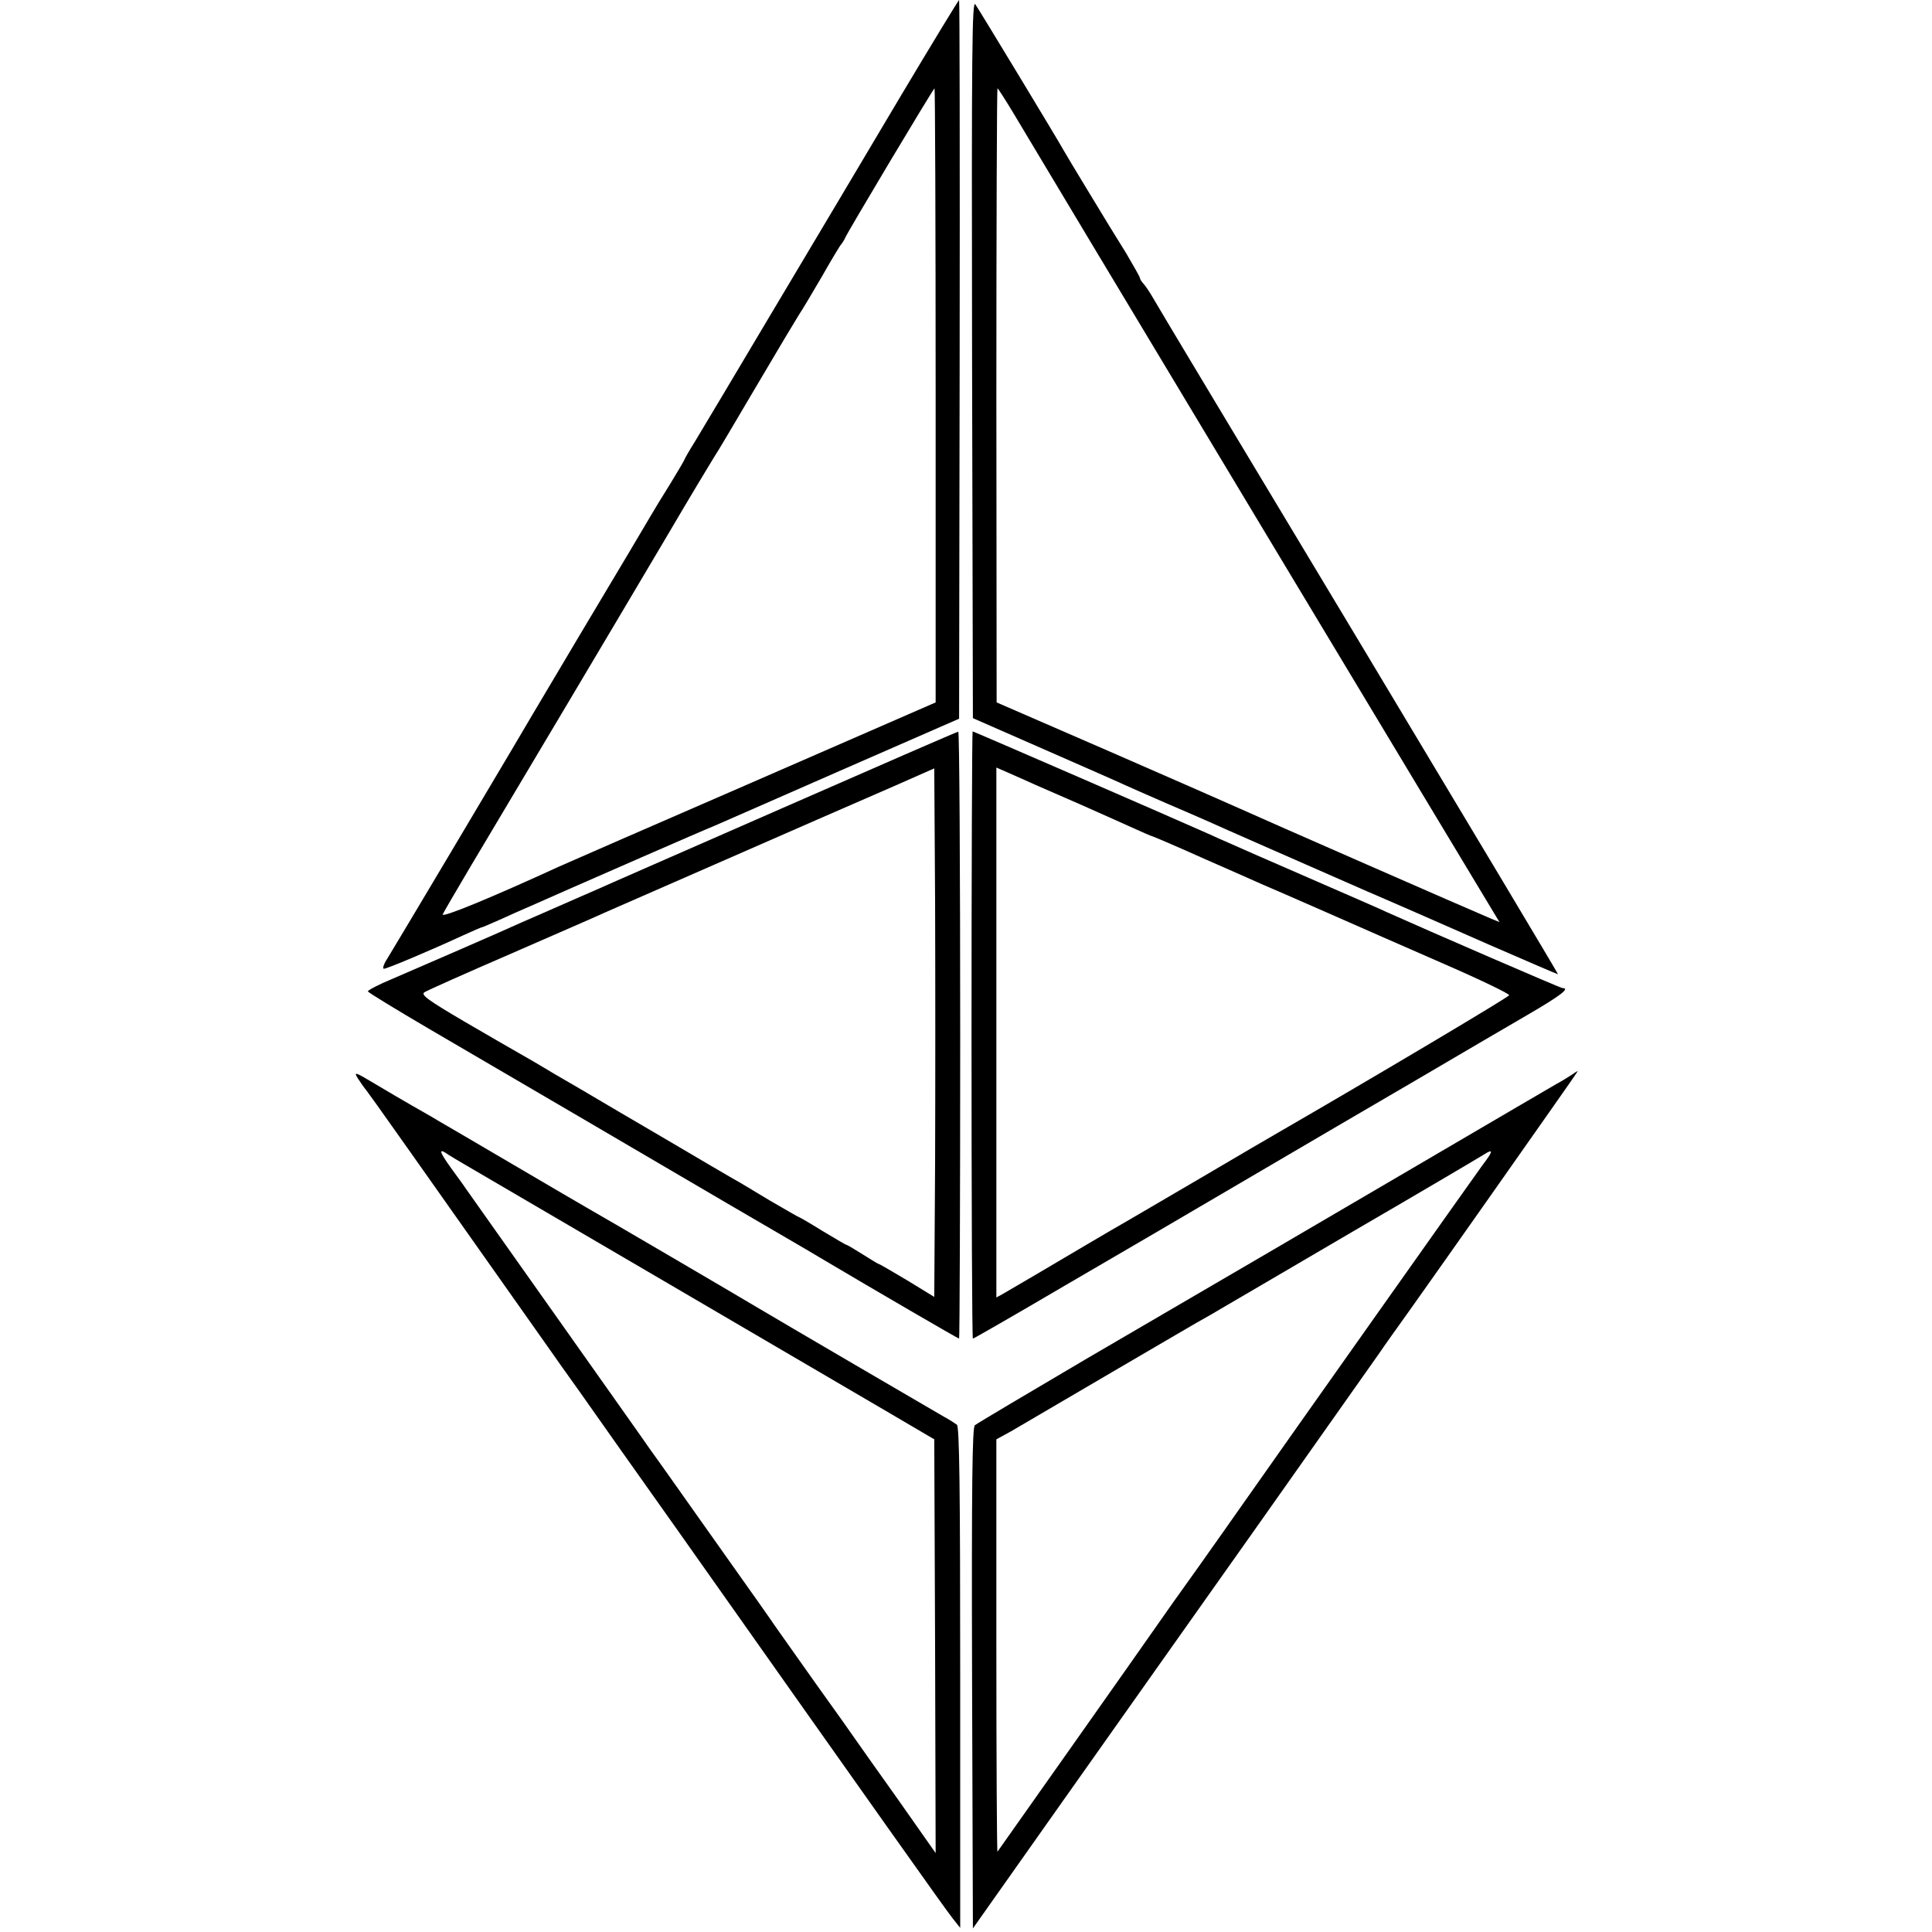 <?xml version="1.0" standalone="no"?>
<!DOCTYPE svg PUBLIC "-//W3C//DTD SVG 20010904//EN"
 "http://www.w3.org/TR/2001/REC-SVG-20010904/DTD/svg10.dtd">
<svg version="1.0" xmlns="http://www.w3.org/2000/svg"
 width="700pt" height="700pt" viewBox="0 0 700 700"
 preserveAspectRatio="xMidYMid meet">
<g transform="translate(0,700) scale(0.1,-0.1)"
fill="#000000" stroke="none">
<path d="M3264 6653 c-114 -192 -319 -537 -457 -768 -137 -231 -267 -448 -288
-483 -22 -35 -39 -65 -39 -67 0 -2 -23 -41 -51 -87 -29 -46 -61 -99 -72 -118
-11 -19 -126 -213 -256 -430 -129 -217 -240 -404 -246 -415 -19 -33 -426 -717
-451 -757 -14 -21 -19 -38 -13 -38 11 0 161 63 287 121 35 16 65 29 67 29 3 0
30 12 62 26 32 15 92 41 133 59 41 18 95 42 120 53 45 20 486 213 531 231 13
6 218 95 454 199 l430 188 2 1302 c1 716 0 1302 -2 1302 -2 0 -97 -156 -211
-347z m126 -1085 l0 -1113 -663 -289 c-364 -158 -680 -296 -702 -306 -246
-113 -426 -187 -421 -173 4 9 49 86 100 172 157 263 555 932 711 1196 81 138
158 266 170 285 13 19 82 136 155 260 73 124 143 241 155 260 13 19 50 82 84
140 33 58 64 110 69 115 5 6 11 16 13 21 7 19 321 544 325 544 2 0 4 -501 4
-1112z"/>
<path d="M3522 5702 l3 -1304 260 -114 c143 -63 274 -120 290 -128 17 -8 84
-37 150 -66 66 -28 134 -58 150 -65 41 -19 331 -146 577 -254 112 -48 312
-136 446 -195 133 -58 245 -106 247 -106 2 0 -323 543 -722 1208 -399 664
-735 1223 -745 1242 -11 19 -26 42 -34 51 -8 8 -14 19 -14 22 0 4 -23 44 -50
90 -28 45 -55 89 -60 97 -5 8 -42 69 -82 135 -40 66 -78 129 -84 140 -22 40
-306 509 -320 529 -12 18 -14 -148 -12 -1282z m151 886 c30 -51 429 -716 887
-1478 458 -762 842 -1400 853 -1418 l20 -33 -34 14 c-58 24 -841 367 -904 396
-33 15 -245 108 -472 207 l-412 179 -1 1113 c0 611 2 1112 4 1112 2 0 29 -42
59 -92z"/>
<path d="M2830 4070 c-349 -153 -651 -285 -670 -294 -19 -8 -80 -35 -135 -59
-55 -24 -116 -51 -135 -59 -56 -26 -367 -161 -467 -204 -51 -21 -91 -42 -90
-46 1 -4 101 -65 222 -136 276 -161 805 -471 1078 -631 115 -67 223 -130 240
-140 18 -10 68 -40 112 -66 182 -108 486 -285 490 -285 2 0 4 495 4 1100 0
605 -3 1100 -7 1099 -4 0 -293 -126 -642 -279z m558 -1289 l-3 -480 -98 60
c-54 32 -100 59 -102 59 -3 0 -29 16 -59 35 -30 19 -57 35 -60 35 -2 0 -41 23
-86 50 -45 28 -83 50 -85 50 -2 0 -50 28 -107 61 -56 34 -116 70 -133 79 -16
9 -120 70 -230 135 -110 64 -254 149 -320 188 -66 38 -136 79 -155 91 -19 11
-51 30 -71 41 -20 11 -109 63 -197 114 -136 80 -158 97 -144 106 9 6 150 69
312 139 162 71 315 137 340 149 71 31 621 272 770 337 74 32 200 87 280 122
l145 64 3 -478 c1 -263 1 -694 0 -957z"/>
<path d="M3520 3250 c0 -605 2 -1100 5 -1100 3 0 151 85 328 189 177 103 480
280 672 393 193 113 467 274 610 357 143 84 322 189 398 233 122 71 157 98
128 98 -7 0 -487 208 -636 275 -16 8 -145 64 -285 125 -140 61 -271 118 -290
127 -19 8 -48 21 -65 29 -132 59 -857 374 -861 374 -2 0 -4 -495 -4 -1100z
m230 907 c25 -11 99 -43 165 -72 66 -29 150 -67 188 -84 37 -17 70 -31 72 -31
2 0 87 -36 187 -81 101 -44 197 -87 213 -94 17 -7 118 -51 225 -98 107 -47
302 -133 433 -190 131 -57 237 -108 235 -113 -2 -7 -490 -297 -829 -493 -25
-14 -156 -91 -292 -171 -136 -80 -255 -149 -265 -155 -41 -23 -244 -143 -332
-195 -53 -31 -106 -62 -118 -69 l-22 -12 0 960 0 960 48 -21 c26 -11 67 -30
92 -41z"/>
<path d="M1297 3092 c10 -15 23 -34 30 -42 10 -12 177 -248 658 -930 17 -25
70 -99 117 -165 46 -66 204 -289 350 -495 737 -1044 975 -1380 1000 -1411 l27
-34 0 907 c0 695 -3 909 -12 916 -7 5 -28 19 -47 29 -40 23 -598 349 -680 398
-60 36 -553 325 -610 357 -19 11 -141 82 -270 158 -129 76 -251 147 -270 158
-19 12 -62 36 -95 55 -33 19 -95 55 -138 81 -72 43 -76 44 -60 18z m328 -276
c11 -7 36 -22 55 -33 35 -20 1249 -731 1545 -904 l160 -94 3 -750 2 -749 -137
195 c-76 107 -145 204 -153 216 -8 12 -73 104 -145 204 -71 101 -137 193 -145
205 -17 25 -58 84 -271 384 -80 113 -161 228 -181 255 -19 28 -175 248 -346
490 -171 242 -317 448 -324 458 -7 11 -32 45 -56 78 -42 59 -44 71 -7 45z"/>
<path d="M5695 3106 c-11 -7 -36 -23 -55 -33 -19 -11 -233 -136 -475 -278
-467 -274 -610 -357 -1230 -719 -214 -126 -396 -234 -403 -240 -9 -9 -12 -201
-10 -917 l3 -906 322 456 c177 251 496 701 708 1001 212 300 410 581 441 625
30 44 64 91 74 105 17 23 256 361 531 753 65 92 117 167 116 167 -1 0 -11 -6
-22 -14z m-324 -328 c-30 -41 -700 -988 -879 -1243 -19 -27 -87 -124 -151
-214 -64 -89 -129 -181 -144 -203 -59 -85 -580 -823 -583 -827 -2 -2 -4 333
-4 745 l0 749 53 29 c28 17 194 113 367 215 173 101 326 191 340 198 14 8 39
22 55 32 17 10 233 136 480 281 248 144 459 269 470 276 37 24 36 14 -4 -38z"/>
</g>
</svg>
